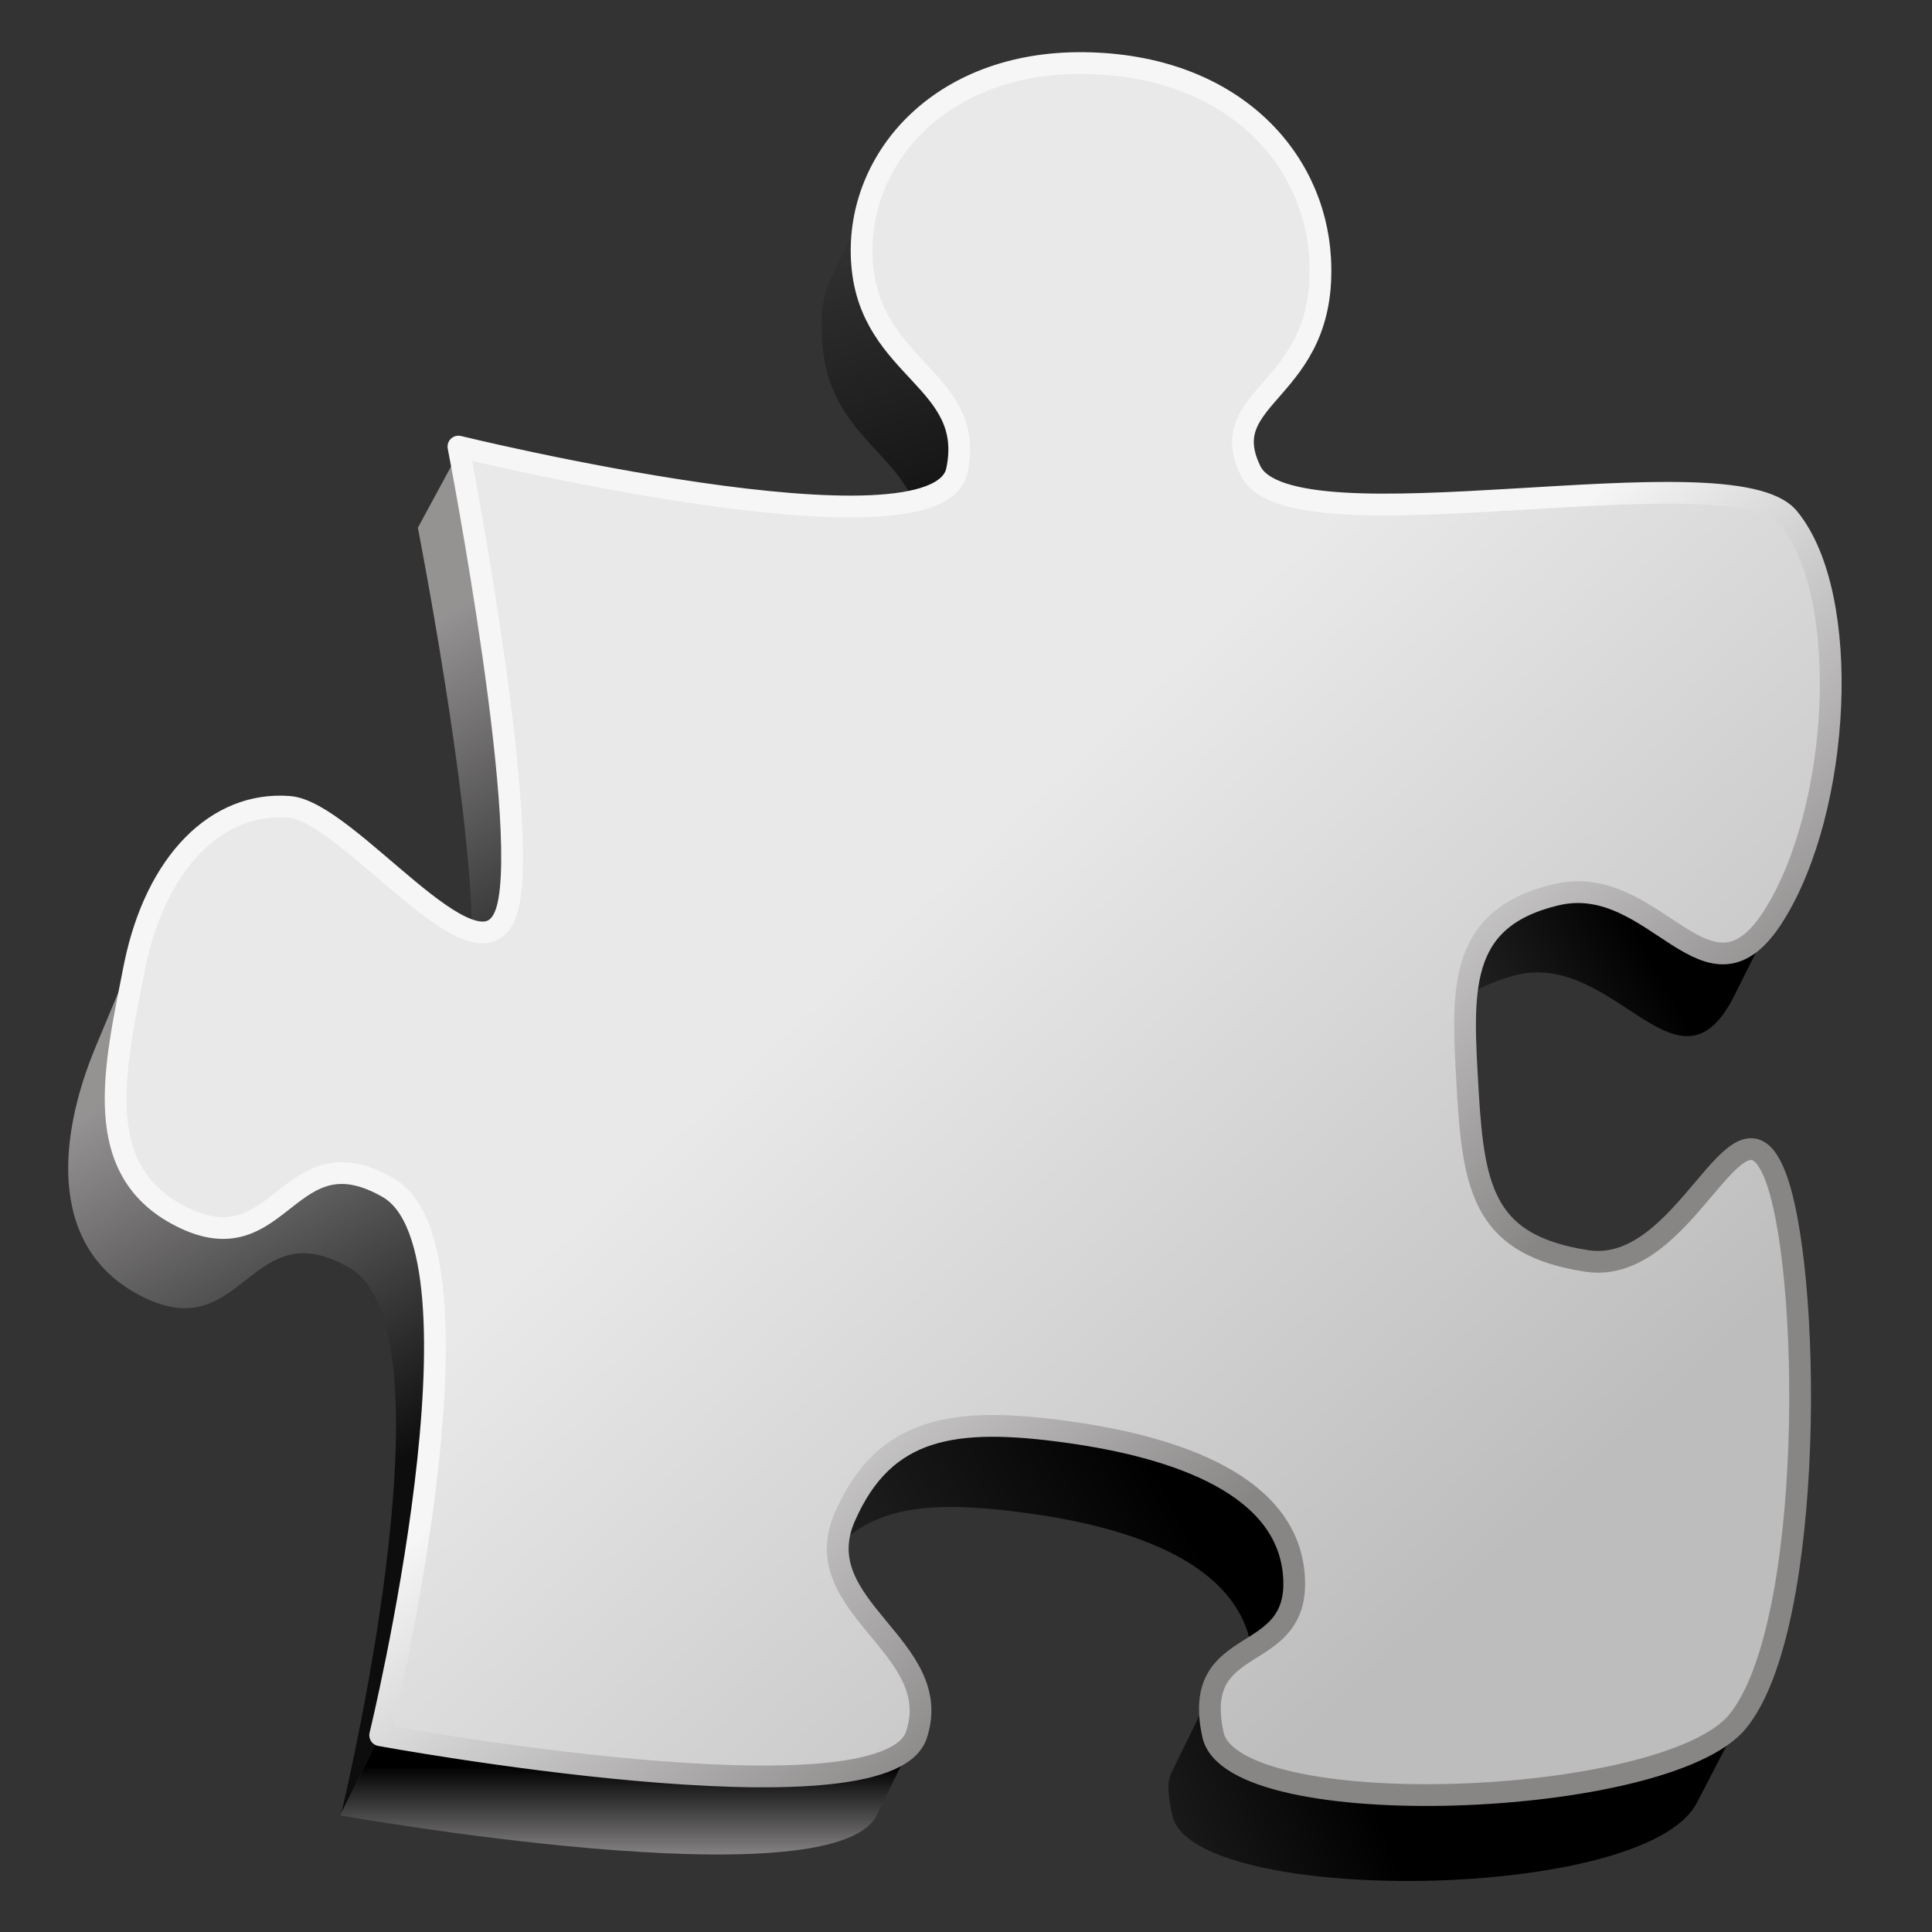 <?xml version="1.0" encoding="utf-8"?>
<!-- Generator: Adobe Illustrator 28.2.0, SVG Export Plug-In . SVG Version: 6.00 Build 0)  -->
<svg version="1.1" id="Layer_1" xmlns="http://www.w3.org/2000/svg" xmlns:xlink="http://www.w3.org/1999/xlink" x="0px" y="0px"
	 viewBox="0 0 200 200" style="enable-background:new 0 0 200 200;" xml:space="preserve">
<rect x="0" y="0" width="200" height="200" fill="#333333" stroke="none"/>
<style type="text/css">
	.st0{fill-rule:evenodd;clip-rule:evenodd;fill:url(#SVGID_1_);}
	
		.st1{fill-rule:evenodd;clip-rule:evenodd;fill:url(#SVGID_00000031901443473339793670000012521936072875774368_);fill-opacity:0.75;}
	.st2{fill-rule:evenodd;clip-rule:evenodd;fill:url(#SVGID_00000025441325383305602240000003624170275541190534_);}
	.st3{fill-rule:evenodd;clip-rule:evenodd;fill:url(#SVGID_00000013176270063946537460000009637040541672660904_);}
	
		.st4{fill-rule:evenodd;clip-rule:evenodd;fill:url(#SVGID_00000025424340658001750150000000771590258487549352_);fill-opacity:0.75;}
	.st5{fill-rule:evenodd;clip-rule:evenodd;fill:url(#SVGID_00000003076974435095974900000009760587544514721416_);}
	.st6{fill-rule:evenodd;clip-rule:evenodd;fill:url(#SVGID_00000083080438481741894740000006016302082767106198_);}
	
		.st7{fill-rule:evenodd;clip-rule:evenodd;fill:url(#SVGID_00000070100498524968242680000018048318934299201451_);stroke:url(#SVGID_00000044177099704054992240000004856085713474218411_);stroke-width:2.252;stroke-linejoin:round;stroke-miterlimit:1.802;}
</style>
<g transform="translate(81.056 -16.77)">
	
		<linearGradient id="SVGID_1_" gradientUnits="userSpaceOnUse" x1="461.878" y1="-439.624" x2="429.018" y2="-331.84" gradientTransform="matrix(0.45 0 0 -0.45 -184.824 -110.231)">
		<stop  offset="0" style="stop-color:#000000"/>
		<stop  offset="1" style="stop-color:#000000;stop-opacity:0"/>
	</linearGradient>
	<path class="st0" d="M10.9,33.3l-6,12.4c-1,2.1-1,4.6-0.8,6.9c0.7,8.5,7.4,11,9.4,16.1c2.5-0.6,11.1,2.5,11.5,1
		C27,60.2,10.6,34.9,10.9,33.3z"/>
	
		<linearGradient id="SVGID_00000014604122949733553570000011895287028100250758_" gradientUnits="userSpaceOnUse" x1="379.59" y1="-512.789" x2="329.229" y2="-425.613" gradientTransform="matrix(0.45 0 0 -0.45 -184.824 -110.231)">
		<stop  offset="0" style="stop-color:#000000"/>
		<stop  offset="1" style="stop-color:#B5B2B2"/>
	</linearGradient>
	
		<path style="fill-rule:evenodd;clip-rule:evenodd;fill:url(#SVGID_00000014604122949733553570000011895287028100250758_);fill-opacity:0.75;" d="
		M-37.8,71.4c0,0,5.4,27.6,5.6,41.6c1.5,0.5,2.8,0.1,3.5-1.5c2.2-5-2.5-35.7-4.6-48.4L-37.8,71.4z"/>
	
		<linearGradient id="SVGID_00000096741980145731510320000014869713267669654407_" gradientUnits="userSpaceOnUse" x1="609.321" y1="-500.155" x2="555.944" y2="-529.852" gradientTransform="matrix(0.45 0 0 -0.45 -184.824 -110.231)">
		<stop  offset="0" style="stop-color:#000000"/>
		<stop  offset="1" style="stop-color:#000000;stop-opacity:0"/>
	</linearGradient>
	<path style="fill-rule:evenodd;clip-rule:evenodd;fill:url(#SVGID_00000096741980145731510320000014869713267669654407_);" d="
		M81.9,109.1c-0.6,0-1.2,0.1-1.9,0.3c-6.6,1.6-8.7,5.3-9.2,10.5c1.3-0.9,2.9-1.6,5.1-2.2c10.3-2.5,16.8,13.7,22.6,2.1l4.4-8.8
		C94.5,105.1,90.5,108.8,81.9,109.1z"/>
	
		<linearGradient id="SVGID_00000015345606207789184320000015982337361138501524_" gradientUnits="userSpaceOnUse" x1="545.049" y1="-692.235" x2="460.776" y2="-724.029" gradientTransform="matrix(0.45 0 0 -0.45 -184.824 -110.231)">
		<stop  offset="0" style="stop-color:#000000"/>
		<stop  offset="1" style="stop-color:#000000;stop-opacity:0"/>
	</linearGradient>
	<path style="fill-rule:evenodd;clip-rule:evenodd;fill:url(#SVGID_00000015345606207789184320000015982337361138501524_);" d="
		M44.9,190.7l-4.7,9.6c-0.5,1-0.3,2.6,0.1,4.4c2,9.4,48.9,9.1,54.3-1.3l5.5-10.6C91.2,201.3,48.8,190.3,44.9,190.7z"/>
	
		<linearGradient id="SVGID_00000085941061174875009400000001314034221392609674_" gradientUnits="userSpaceOnUse" x1="328.212" y1="-615.18" x2="276.91" y2="-523.574" gradientTransform="matrix(0.45 0 0 -0.45 -184.824 -110.231)">
		<stop  offset="0" style="stop-color:#000000"/>
		<stop  offset="1" style="stop-color:#B5B2B2"/>
	</linearGradient>
	
		<path style="fill-rule:evenodd;clip-rule:evenodd;fill:url(#SVGID_00000085941061174875009400000001314034221392609674_);fill-opacity:0.75;" d="
		M-64.5,109.2l-6.6,15.8c-4.2,10-4.9,21.5,5.2,26.2s10.8-9.1,21-3.2c10.9,6.2,0.1,52.5-0.8,56.4l4.1-8.2
		c0.4-1.8,26.9-55.2,15.8-61.6C-36.2,128.8-64.8,110.1-64.5,109.2z"/>
	
		<linearGradient id="SVGID_00000135652039583033609360000003747990367284186548_" gradientUnits="userSpaceOnUse" x1="374.841" y1="-688.669" x2="374.841" y2="-716.294" gradientTransform="matrix(0.45 0 0 -0.45 -184.824 -110.231)">
		<stop  offset="0" style="stop-color:#000000"/>
		<stop  offset="1" style="stop-color:#B5B2B2"/>
	</linearGradient>
	<path style="fill-rule:evenodd;clip-rule:evenodd;fill:url(#SVGID_00000135652039583033609360000003747990367284186548_);" d="
		M13.9,196.1c-13.2,4-55.5,0.2-55.5,0.2s0-0.1,0-0.1l-4.1,8.2c0,0.2-0.1,0.3-0.1,0.3s50.9,9.1,55.5,0L13.9,196.1z"/>
	
		<linearGradient id="SVGID_00000139276519951631372060000005109395468274642588_" gradientUnits="userSpaceOnUse" x1="497.348" y1="-621.852" x2="396.42" y2="-677.404" gradientTransform="matrix(0.45 0 0 -0.45 -184.824 -110.231)">
		<stop  offset="0" style="stop-color:#000000"/>
		<stop  offset="1" style="stop-color:#000000;stop-opacity:0"/>
	</linearGradient>
	<path style="fill-rule:evenodd;clip-rule:evenodd;fill:url(#SVGID_00000139276519951631372060000005109395468274642588_);" d="
		M21.4,157.8C14.7,158,4,165.5,1.1,172.3c-0.5,1.1,4.7,3.6,4.6,4.5c4.3-4.4,10.7-4.6,19.5-3.4c11.2,1.5,21.9,5.3,23.3,14
		c4,2.3,11.1-12.3,10.8-16.7C58.7,161.3,24,157.7,21.4,157.8L21.4,157.8z"/>
	
		<linearGradient id="SVGID_00000094597575118249365650000012594152911544813745_" gradientUnits="userSpaceOnUse" x1="436.264" y1="-494.392" x2="574.599" y2="-642.449" gradientTransform="matrix(0.45 0 0 -0.45 -184.824 -110.231)">
		<stop  offset="0" style="stop-color:#E9E9E9"/>
		<stop  offset="1" style="stop-color:#BDBDBD"/>
	</linearGradient>
	
		<linearGradient id="SVGID_00000168112293282111160940000003856663552088995476_" gradientUnits="userSpaceOnUse" x1="459.303" y1="-517.855" x2="539.737" y2="-608.694" gradientTransform="matrix(0.45 0 0 -0.45 -184.824 -110.231)">
		<stop  offset="0" style="stop-color:#F6F6F6"/>
		<stop  offset="1" style="stop-color:#888585"/>
	</linearGradient>
	
		<path style="fill-rule:evenodd;clip-rule:evenodd;fill:url(#SVGID_00000094597575118249365650000012594152911544813745_);stroke:url(#SVGID_00000168112293282111160940000003856663552088995476_);stroke-width:2.252;stroke-linejoin:round;stroke-miterlimit:1.802;" d="
		M-33.6,63c0,0,49.5,12.1,51.6,2.5c2-9.4-8.9-10.4-9.8-21.3c-0.9-10.6,7.8-21.1,23-20.9C46.4,23.5,55,33,55.6,43.5
		c0.8,14-11.1,14-7.2,22c4.1,8.6,49.8-2.3,55.7,4.9c6.6,8,5.4,30.1-1.5,41.1c-6.9,11-12.2-4.6-22.6-2.1s-9.7,10.1-9.1,20.5
		c0.6,10.3,1.9,15.8,12.3,17.4c10.3,1.6,15.5-18.4,19.4-9.1c3.9,9.3,4.3,47-3.8,56.8c-7.4,9-52.4,10.7-54.3,1.3
		c-2.3-10.7,9-6.9,8.4-16.3S41,166.6,29.4,165c-11.6-1.6-18.9-0.6-23,8.8c-4.1,9.4,10.5,13.4,7.4,22.6c-3.3,9.6-55.5,0-55.5,0
		s12.2-50.2,0.8-56.7c-10.3-5.9-11,7.9-21,3.2c-10-4.7-7.3-15.5-5.2-26.2c2.2-10.7,8.5-17,16-16.4c6.1,0.5,19.2,18.5,22.3,11.3
		C-25.6,104.3-33.6,63-33.6,63L-33.6,63z"/>
</g>
</svg>
